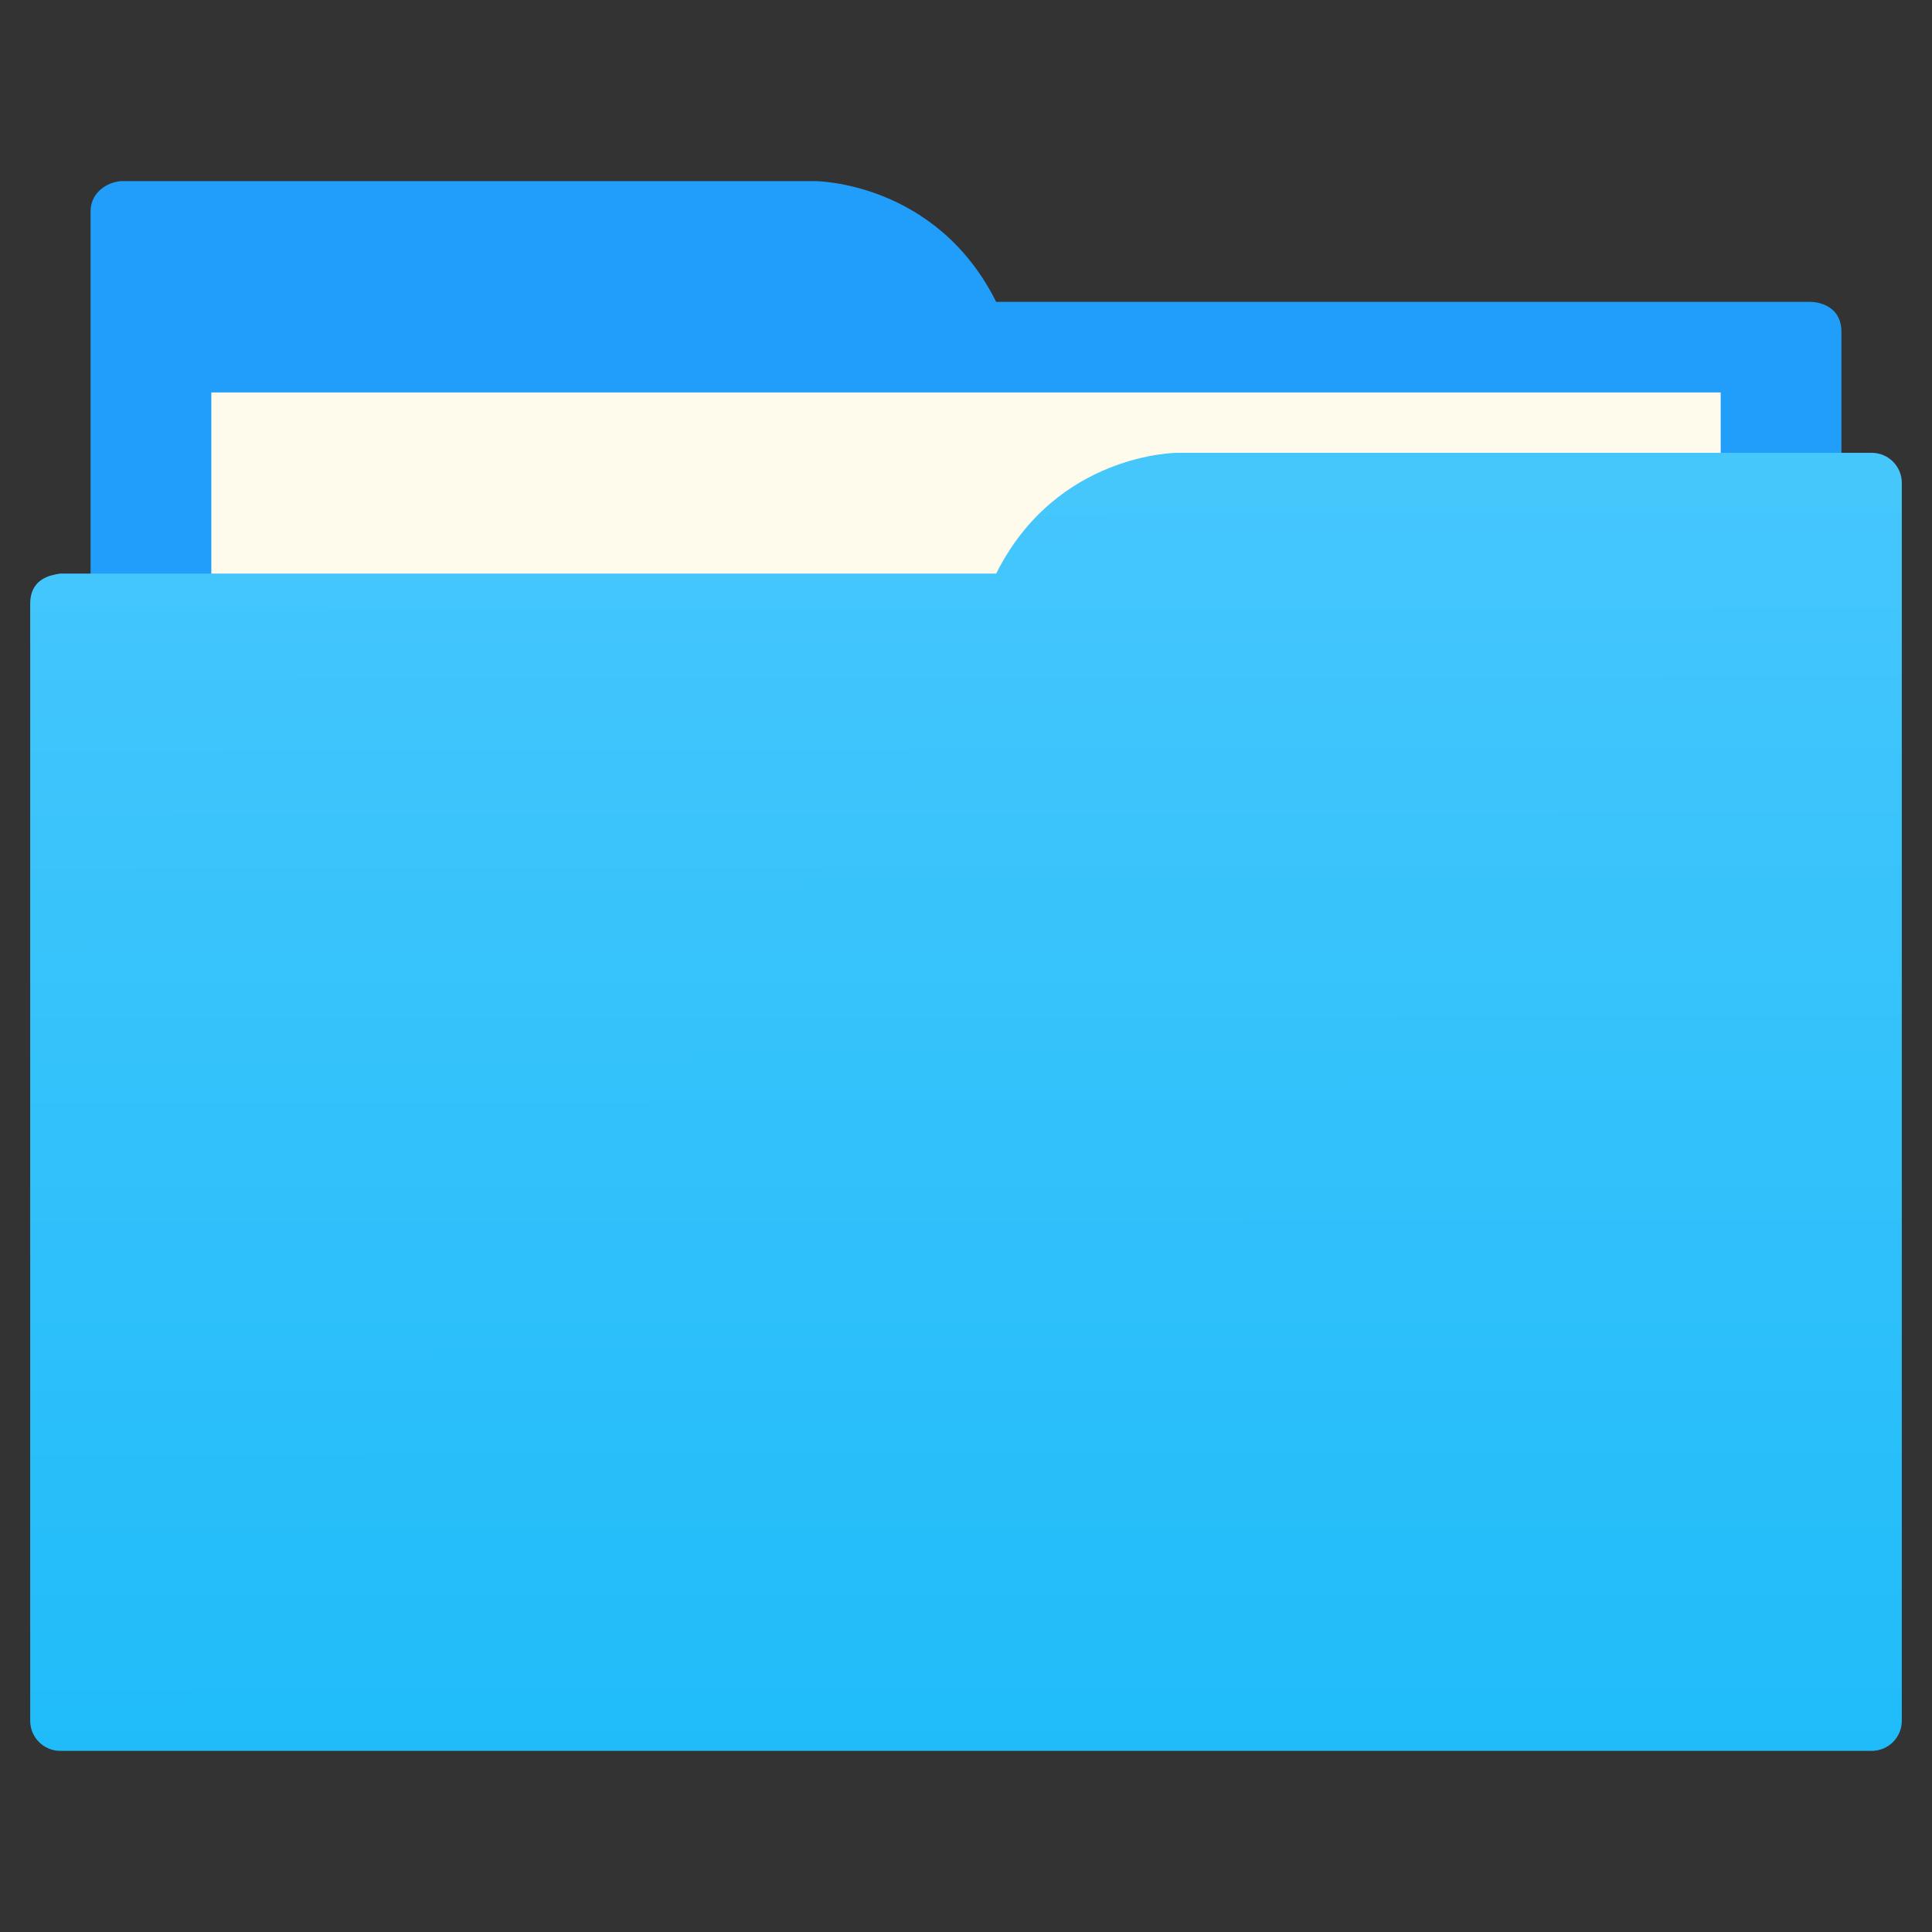<svg id="svg18" version="1.1" viewBox="0 0 64 64" xmlns="http://www.w3.org/2000/svg" xmlns:xlink="http://www.w3.org/1999/xlink">
 <rect x="0" y="0" width="64" height="64" fill="#333333" stroke="none"/>
 <defs id="defs5455">
  <linearGradient id="linearGradient833" x1="32.01" x2="31.962" y1="57.893" y2="15.12" gradientTransform="translate(384.571,483.798)" gradientUnits="userSpaceOnUse">
   <stop id="stop827" style="stop-color:#20bcfa" offset="0"/>
   <stop id="stop829" style="stop-color:#46c7fc" offset="1"/>
  </linearGradient>
 </defs>
 <g id="layer1" transform="translate(-384.571 -483.798)">
  <path id="folderTab-3" d="m388.571 489.798c-0.551 0.055-1 0.446-1 1v42h58v-38c0-1-1-1-1-1h-27c-2-4-6-4-6-4h-22z" style="fill-rule:evenodd;fill:#209efa"/>
  <path id="folderPaper-6" d="m391.571 496.798h50v32h-50z" style="color-rendering:auto;color:#000000;fill:#fffbec;image-rendering:auto;isolation:auto;mix-blend-mode:normal;shape-rendering:auto;solid-color:#000000;text-decoration-color:#000000;text-decoration-line:none;text-decoration-style:solid;white-space:normal"/>
  <path id="folderFront-2" d="m423.571 498.798s-4 0-6 4h-31s-0.132 0.017-0.289 0.059c-0.046 0.014-0.092 0.023-0.135 0.043-0.274 0.11-0.576 0.343-0.576 0.898v37c0 0.554 0.446 1 1 1h60c0.554 0 1-0.446 1-1v-41c0-0.554-0.446-1-1-1h-1z" style="fill-rule:evenodd;fill:url(#linearGradient833)"/>
 </g>
</svg>
